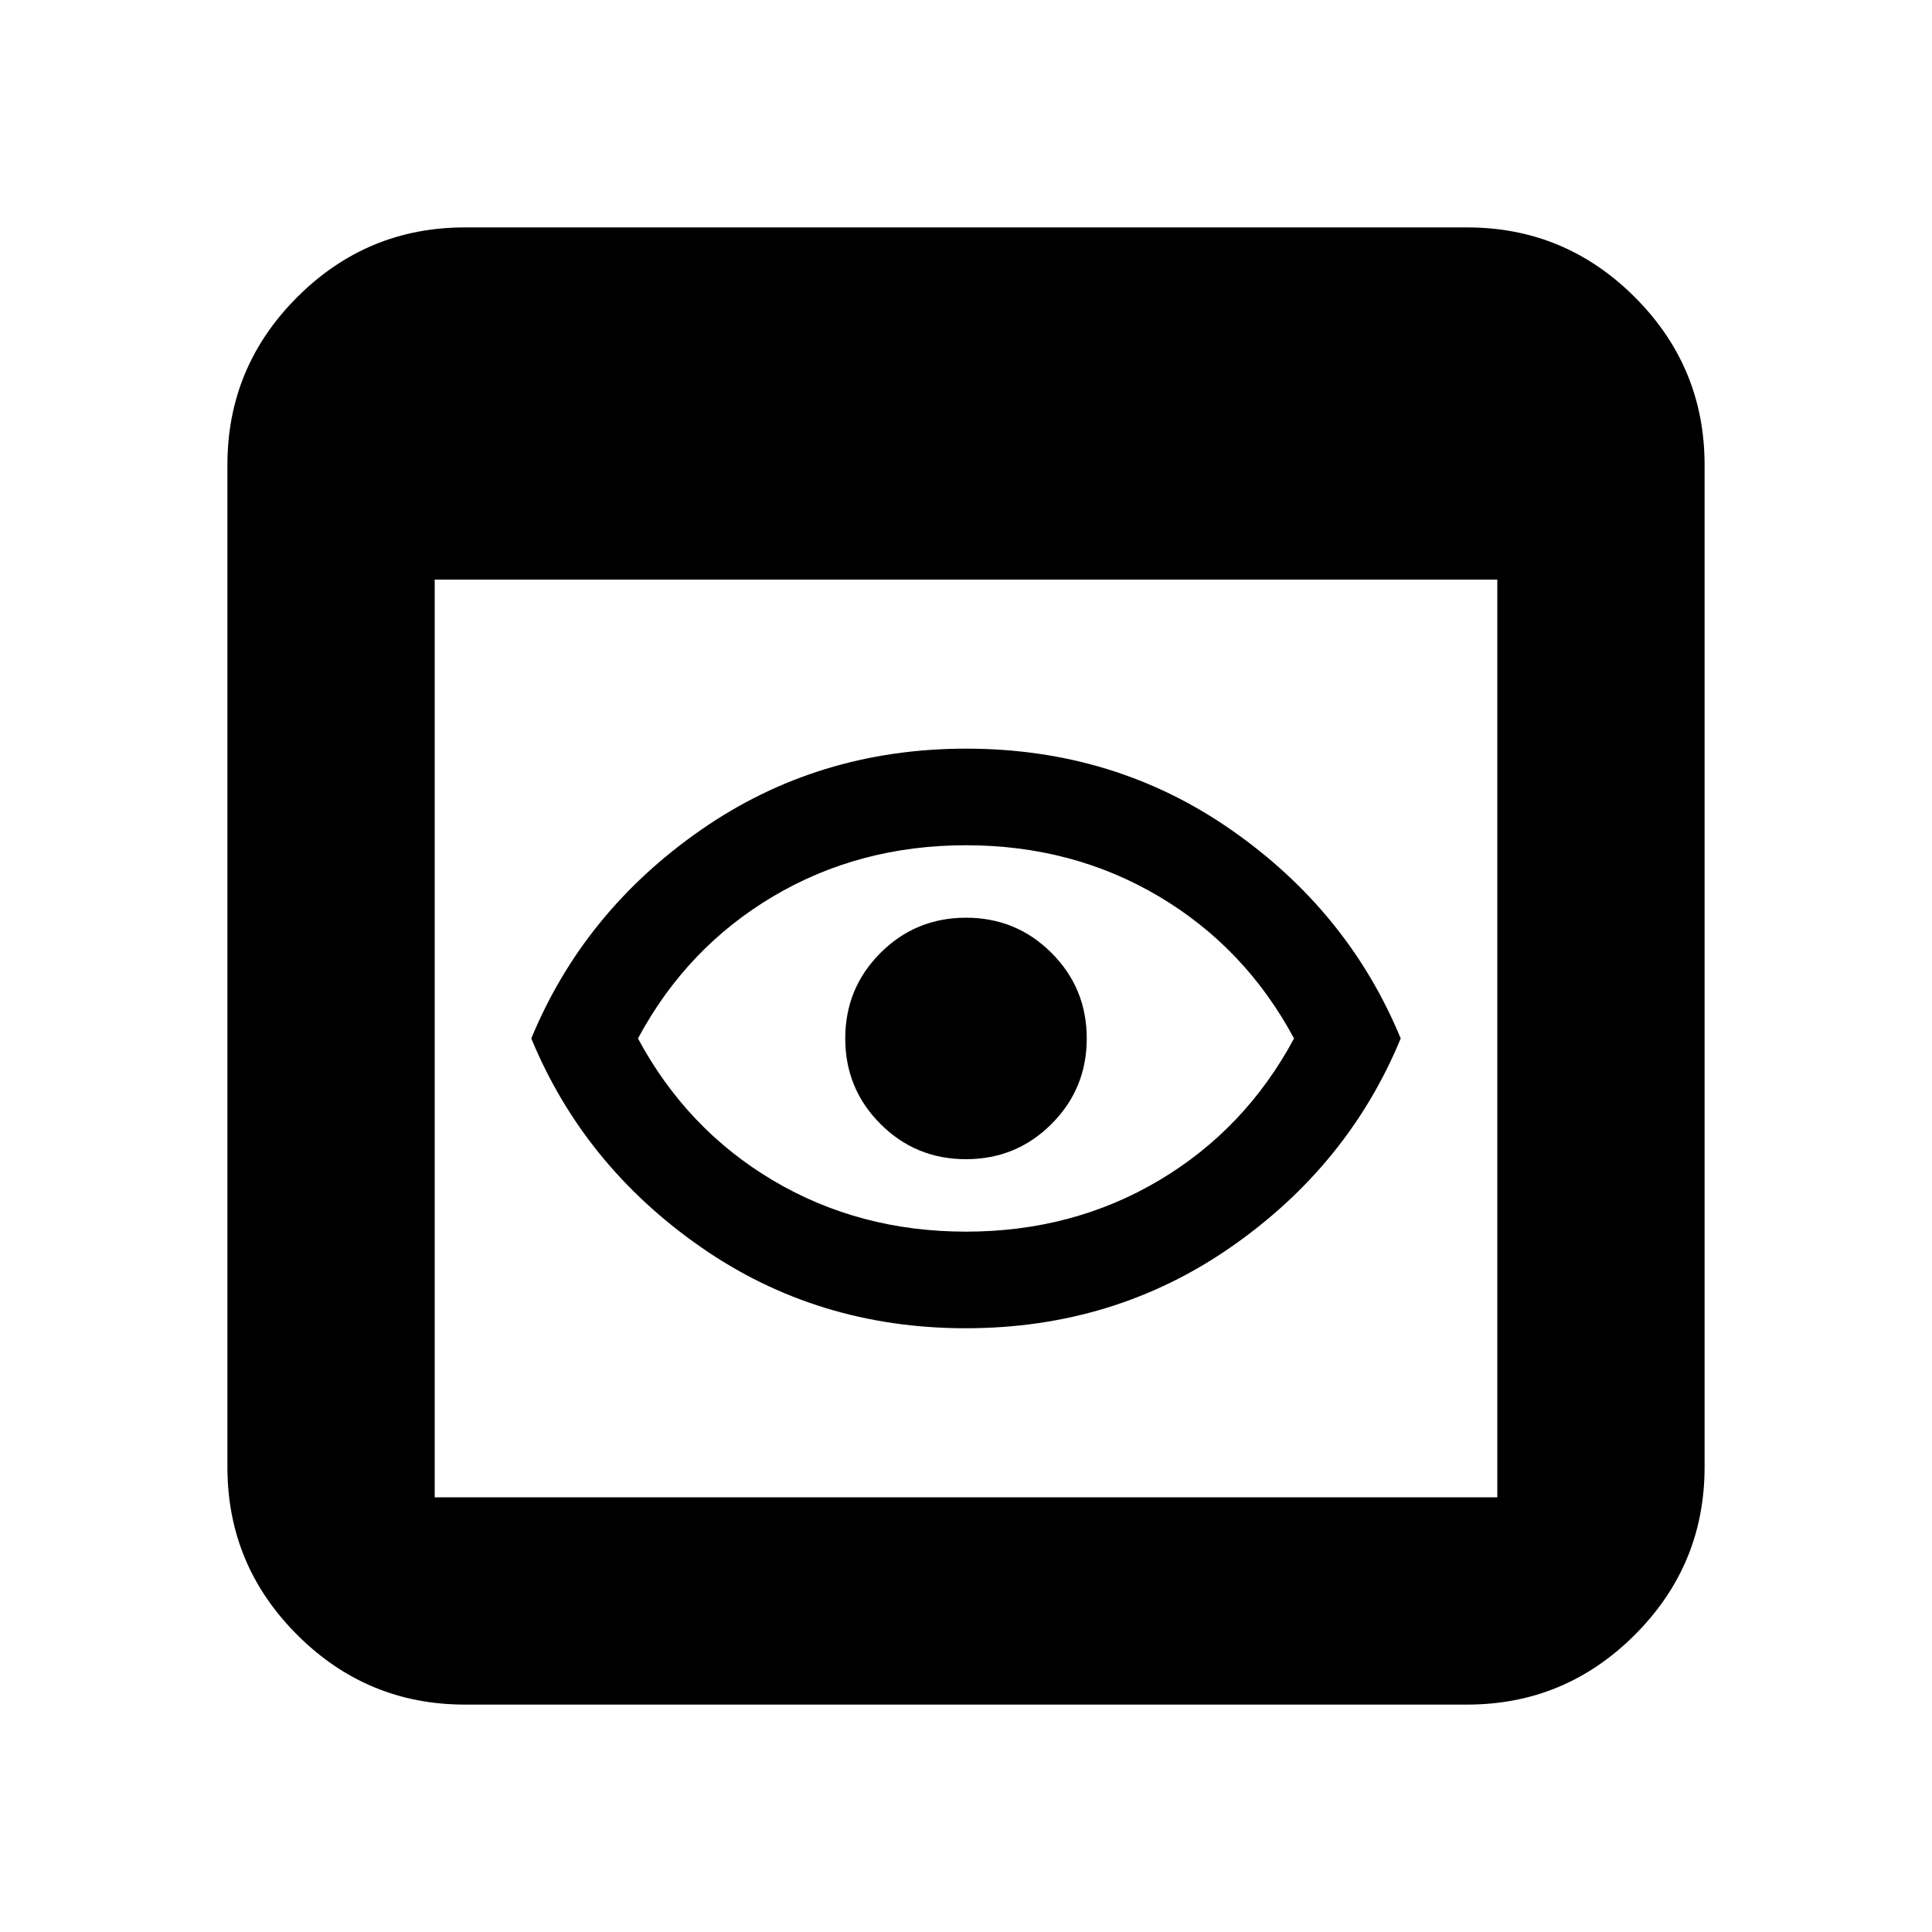 <svg xmlns="http://www.w3.org/2000/svg" height="20" viewBox="0 -960 960 960" width="20"><path d="M231-113q-48.675 0-83.337-34.663Q113-182.325 113-231v-498q0-48.675 34.663-83.338Q182.325-847 231-847h498q48.675 0 83.338 34.662Q847-777.675 847-729v498q0 48.675-34.662 83.337Q777.675-113 729-113H231Zm-15-103h528v-456H216v456Zm263.884-84Q406-300 348-340.5 290-381 264-444q26-63 84.116-103.5t132-40.5Q554-588 612-547.5 670-507 696-444q-26 63-84.116 103.5t-132 40.5Zm.116-48q53 0 95.881-25.44Q618.763-398.88 643-444q-24.237-45.12-67.119-70.56Q533-540 480-540t-95.881 25.44Q341.237-489.12 317-444q24.237 45.12 67.119 70.56Q427-348 480-348Zm0-96Zm0 60q25 0 42.5-17.5T540-444q0-25-17.5-42.5T480-504q-25 0-42.5 17.5T420-444q0 25 17.5 42.5T480-384Z"/></svg>